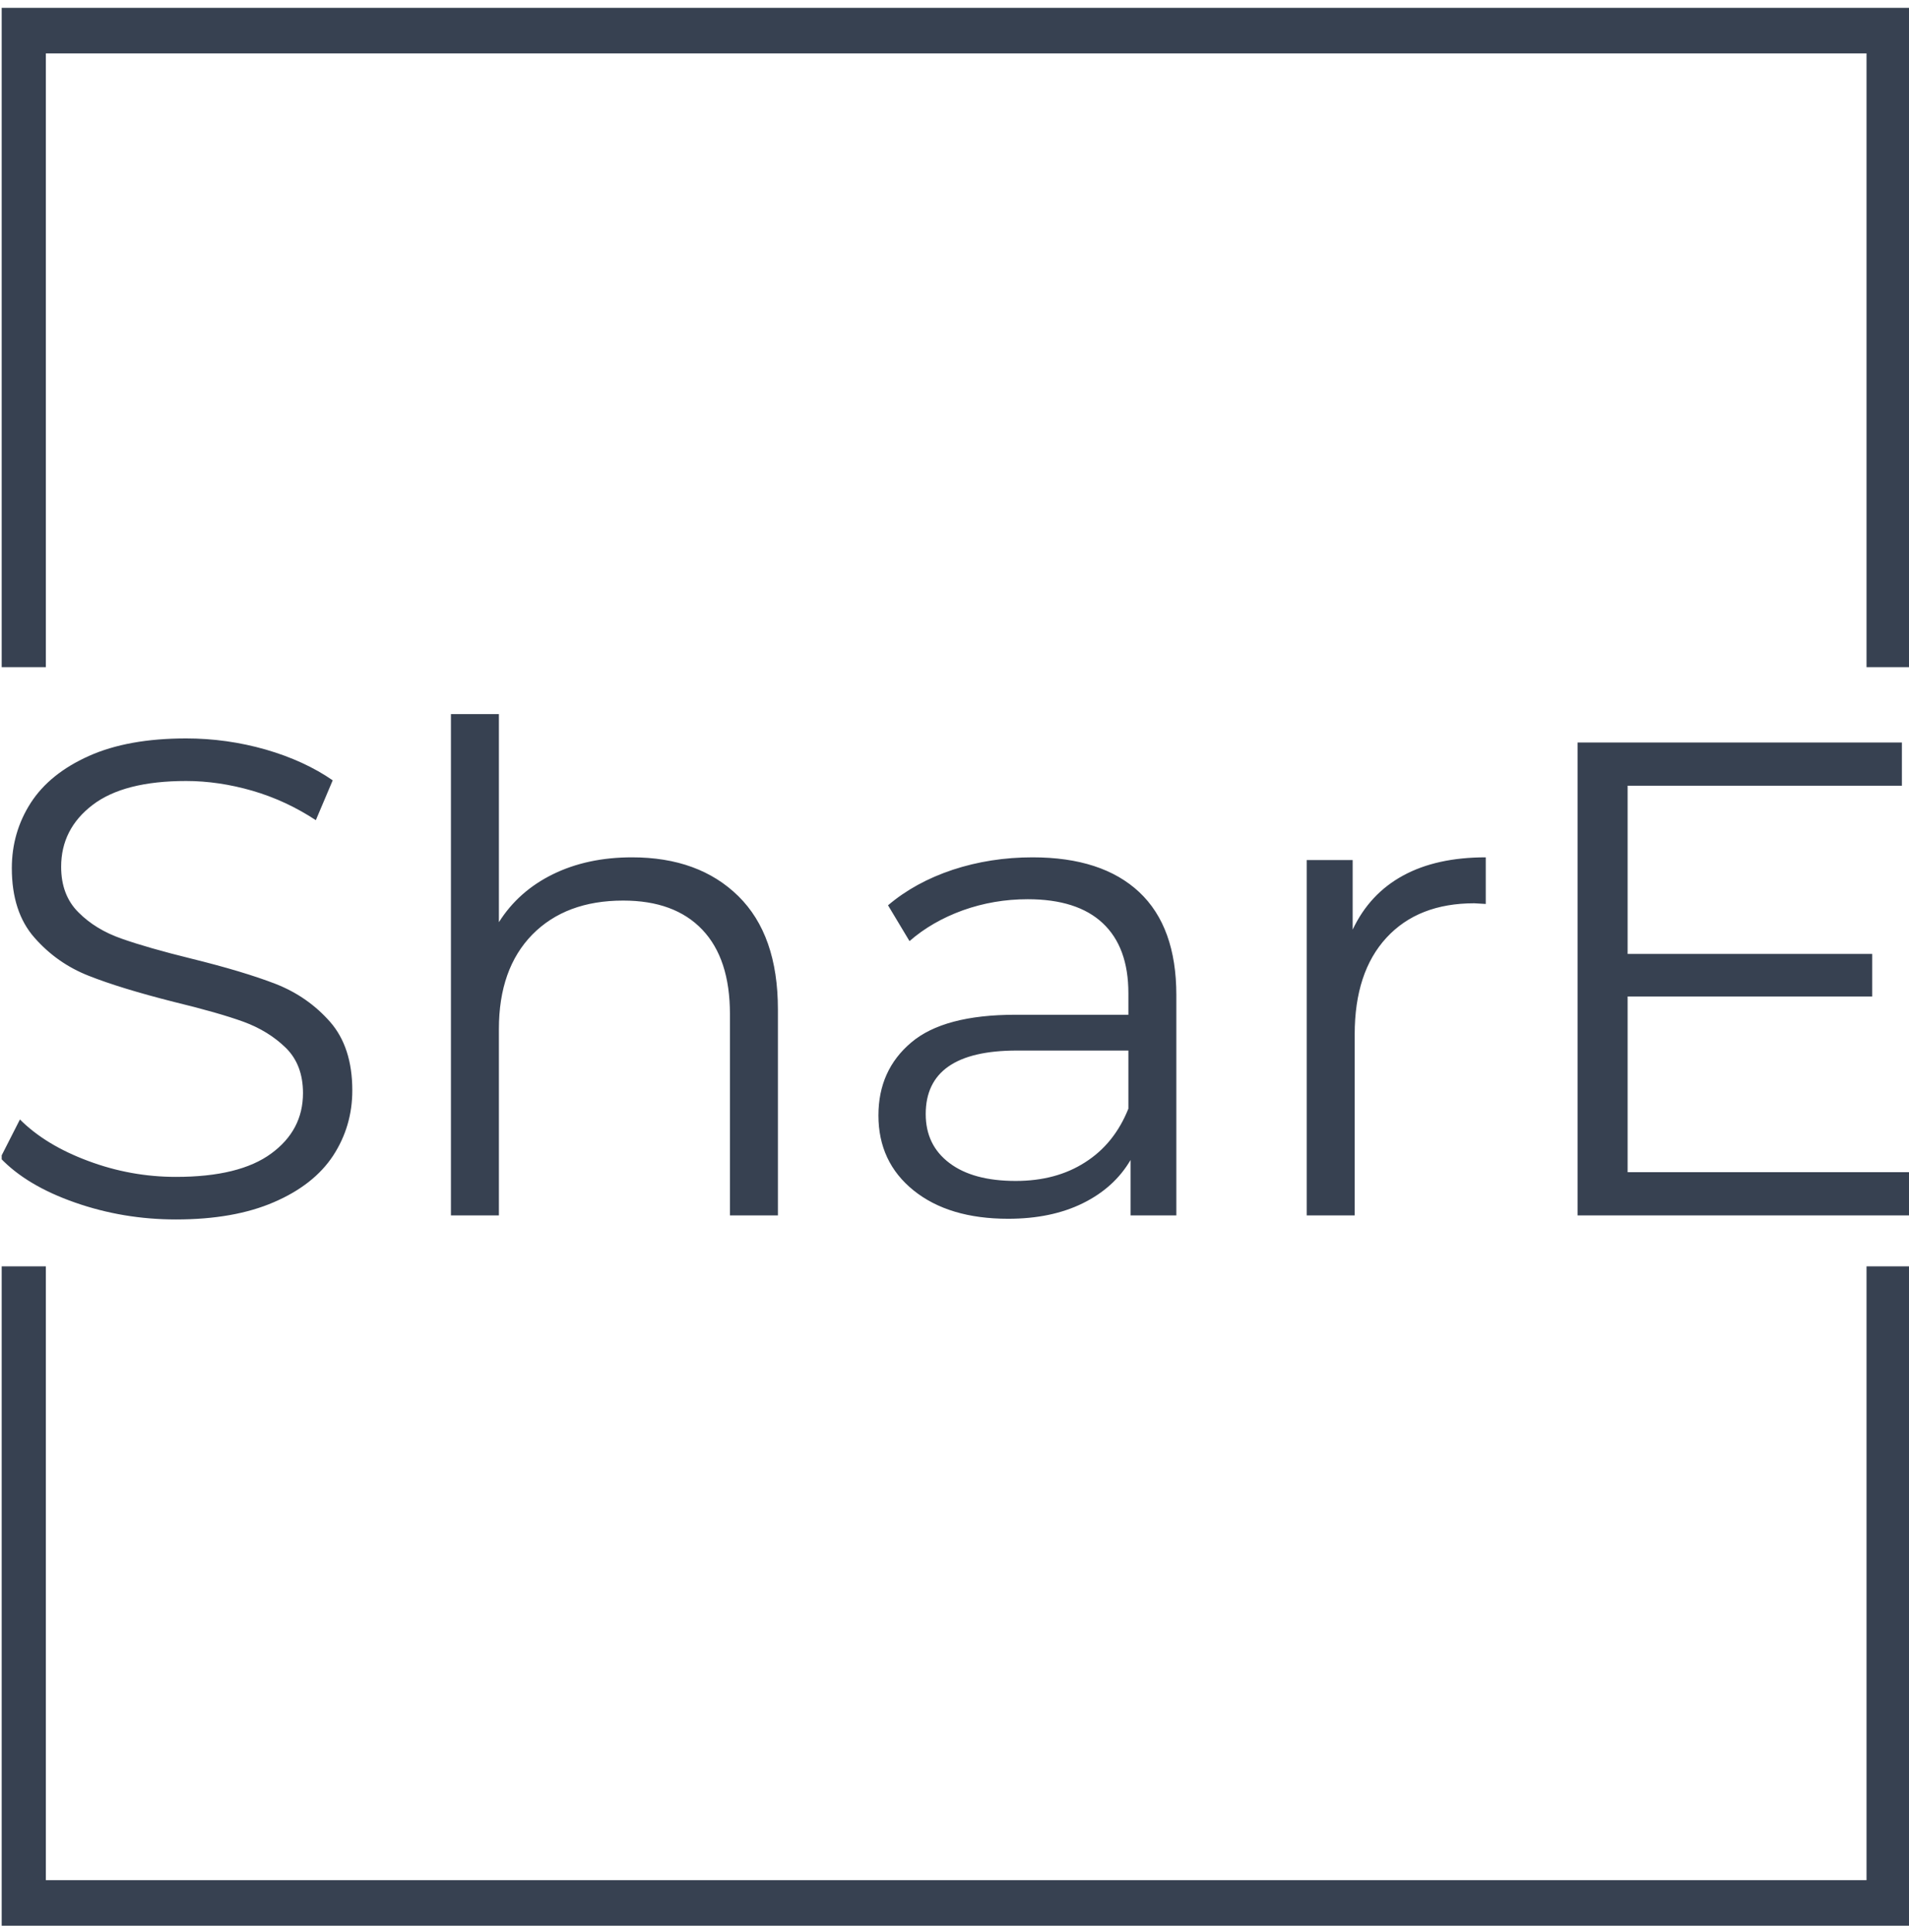 <svg xmlns="http://www.w3.org/2000/svg" version="1.1" xmlns:xlink="http://www.w3.org/1999/xlink" xmlns:svgjs="http://svgjs.dev/svgjs" width="2000" height="2024" viewBox="0 0 2000 2024"><g transform="matrix(1,0,0,1,1.768,0.819)"><svg viewBox="0 0 244 247" data-background-color="#fce44d" preserveAspectRatio="xMidYMid meet" height="2024" width="2000" xmlns="http://www.w3.org/2000/svg" xmlns:xlink="http://www.w3.org/1999/xlink"><g id="tight-bounds" transform="matrix(1,0,0,1,-0.216,-0.1)"><svg viewBox="0 0 244.431 247.2" height="247.2" width="244.431"><g><svg></svg></g><g><svg viewBox="0 0 244.431 247.2" height="247.2" width="244.431"><g transform="matrix(1,0,0,1,0,91.297)"><svg viewBox="0 0 244.431 64.606" height="64.606" width="244.431"><g><svg viewBox="0 0 244.431 64.606" height="64.606" width="244.431"><g><svg viewBox="0 0 244.431 64.606" height="64.606" width="244.431"><g><svg viewBox="0 0 244.431 64.606" height="64.606" width="244.431"><g><svg viewBox="0 0 244.431 64.606" height="64.606" width="244.431"><g><svg viewBox="0 0 244.431 64.606" height="64.606" width="244.431"><g transform="matrix(1,0,0,1,0,0)"><svg width="244.431" viewBox="2.35 -37.1 141.49 37.4" height="64.606" data-palette-color="#374151"><path d="M15.35 0.3Q11.45 0.3 7.88-0.95 4.3-2.2 2.35-4.25L2.35-4.25 3.8-7.1Q5.7-5.2 8.85-4.03 12-2.85 15.35-2.85L15.35-2.85Q20.05-2.85 22.4-4.58 24.75-6.3 24.75-9.05L24.75-9.05Q24.75-11.15 23.48-12.4 22.2-13.65 20.35-14.33 18.5-15 15.2-15.8L15.2-15.8Q11.25-16.8 8.9-17.73 6.55-18.65 4.88-20.55 3.2-22.45 3.2-25.7L3.2-25.7Q3.2-28.35 4.6-30.53 6-32.7 8.9-34 11.8-35.3 16.1-35.3L16.1-35.3Q19.1-35.3 21.98-34.48 24.85-33.65 26.95-32.2L26.95-32.2 25.7-29.25Q23.5-30.7 21-31.43 18.5-32.15 16.1-32.15L16.1-32.15Q11.5-32.15 9.18-30.38 6.85-28.6 6.85-25.8L6.85-25.8Q6.85-23.7 8.13-22.43 9.4-21.15 11.33-20.48 13.25-19.8 16.5-19L16.5-19Q20.35-18.05 22.73-17.13 25.1-16.2 26.75-14.33 28.4-12.45 28.4-9.25L28.4-9.25Q28.4-6.6 26.98-4.42 25.55-2.25 22.6-0.98 19.65 0.3 15.35 0.3L15.35 0.3ZM49.1-26.5Q54.05-26.5 56.97-23.63 59.9-20.75 59.9-15.25L59.9-15.25 59.9 0 56.35 0 56.35-14.9Q56.35-19 54.3-21.15 52.25-23.3 48.45-23.3L48.45-23.3Q44.2-23.3 41.72-20.78 39.25-18.25 39.25-13.8L39.25-13.8 39.25 0 35.7 0 35.7-37.1 39.25-37.1 39.25-21.7Q40.7-24 43.25-25.25 45.8-26.5 49.1-26.5L49.1-26.5ZM78.75-26.5Q83.89-26.5 86.64-23.93 89.39-21.35 89.39-16.3L89.39-16.3 89.39 0 86 0 86-4.1Q84.8-2.05 82.47-0.9 80.14 0.25 76.94 0.25L76.94 0.25Q72.55 0.25 69.94-1.85 67.34-3.95 67.34-7.4L67.34-7.4Q67.34-10.75 69.77-12.8 72.19-14.85 77.5-14.85L77.5-14.85 85.84-14.85 85.84-16.45Q85.84-19.85 83.94-21.63 82.05-23.4 78.39-23.4L78.39-23.4Q75.89-23.4 73.59-22.58 71.3-21.75 69.64-20.3L69.64-20.3 68.05-22.95Q70.05-24.65 72.84-25.58 75.64-26.5 78.75-26.5L78.75-26.5ZM77.5-2.55Q80.5-2.55 82.64-3.93 84.8-5.3 85.84-7.9L85.84-7.9 85.84-12.2 77.59-12.2Q70.84-12.2 70.84-7.5L70.84-7.5Q70.84-5.2 72.59-3.88 74.34-2.55 77.5-2.55L77.5-2.55ZM102.44-21.15Q103.69-23.8 106.17-25.15 108.64-26.5 112.29-26.5L112.29-26.5 112.29-23.05 111.44-23.1Q107.29-23.1 104.94-20.55 102.59-18 102.59-13.4L102.59-13.4 102.59 0 99.04 0 99.04-26.3 102.44-26.3 102.44-21.15ZM122.79-3.2L143.84-3.2 143.84 0 119.09 0 119.09-35 143.09-35 143.09-31.8 122.79-31.8 122.79-19.35 140.89-19.35 140.89-16.2 122.79-16.2 122.79-3.2Z" opacity="1" transform="matrix(1,0,0,1,0,0)" fill="#374151" class="undefined-text-0" data-fill-palette-color="primary" id="text-0"></path></svg></g></svg></g></svg></g></svg></g><g></g></svg></g></svg></g></svg></g><path d="M0 85.297L0 1 244.431 1 244.431 85.297 238.605 85.297 238.605 6.826 5.826 6.826 5.826 85.297 0 85.297M0 161.903L0 246.2 244.431 246.2 244.431 161.903 238.605 161.903 238.605 240.374 5.826 240.374 5.826 161.903 0 161.903" fill="#374151" stroke="transparent" data-fill-palette-color="primary"></path></svg></g><defs></defs></svg><rect width="244.431" height="247.2" fill="none" stroke="none" visibility="hidden"></rect></g></svg></g></svg>